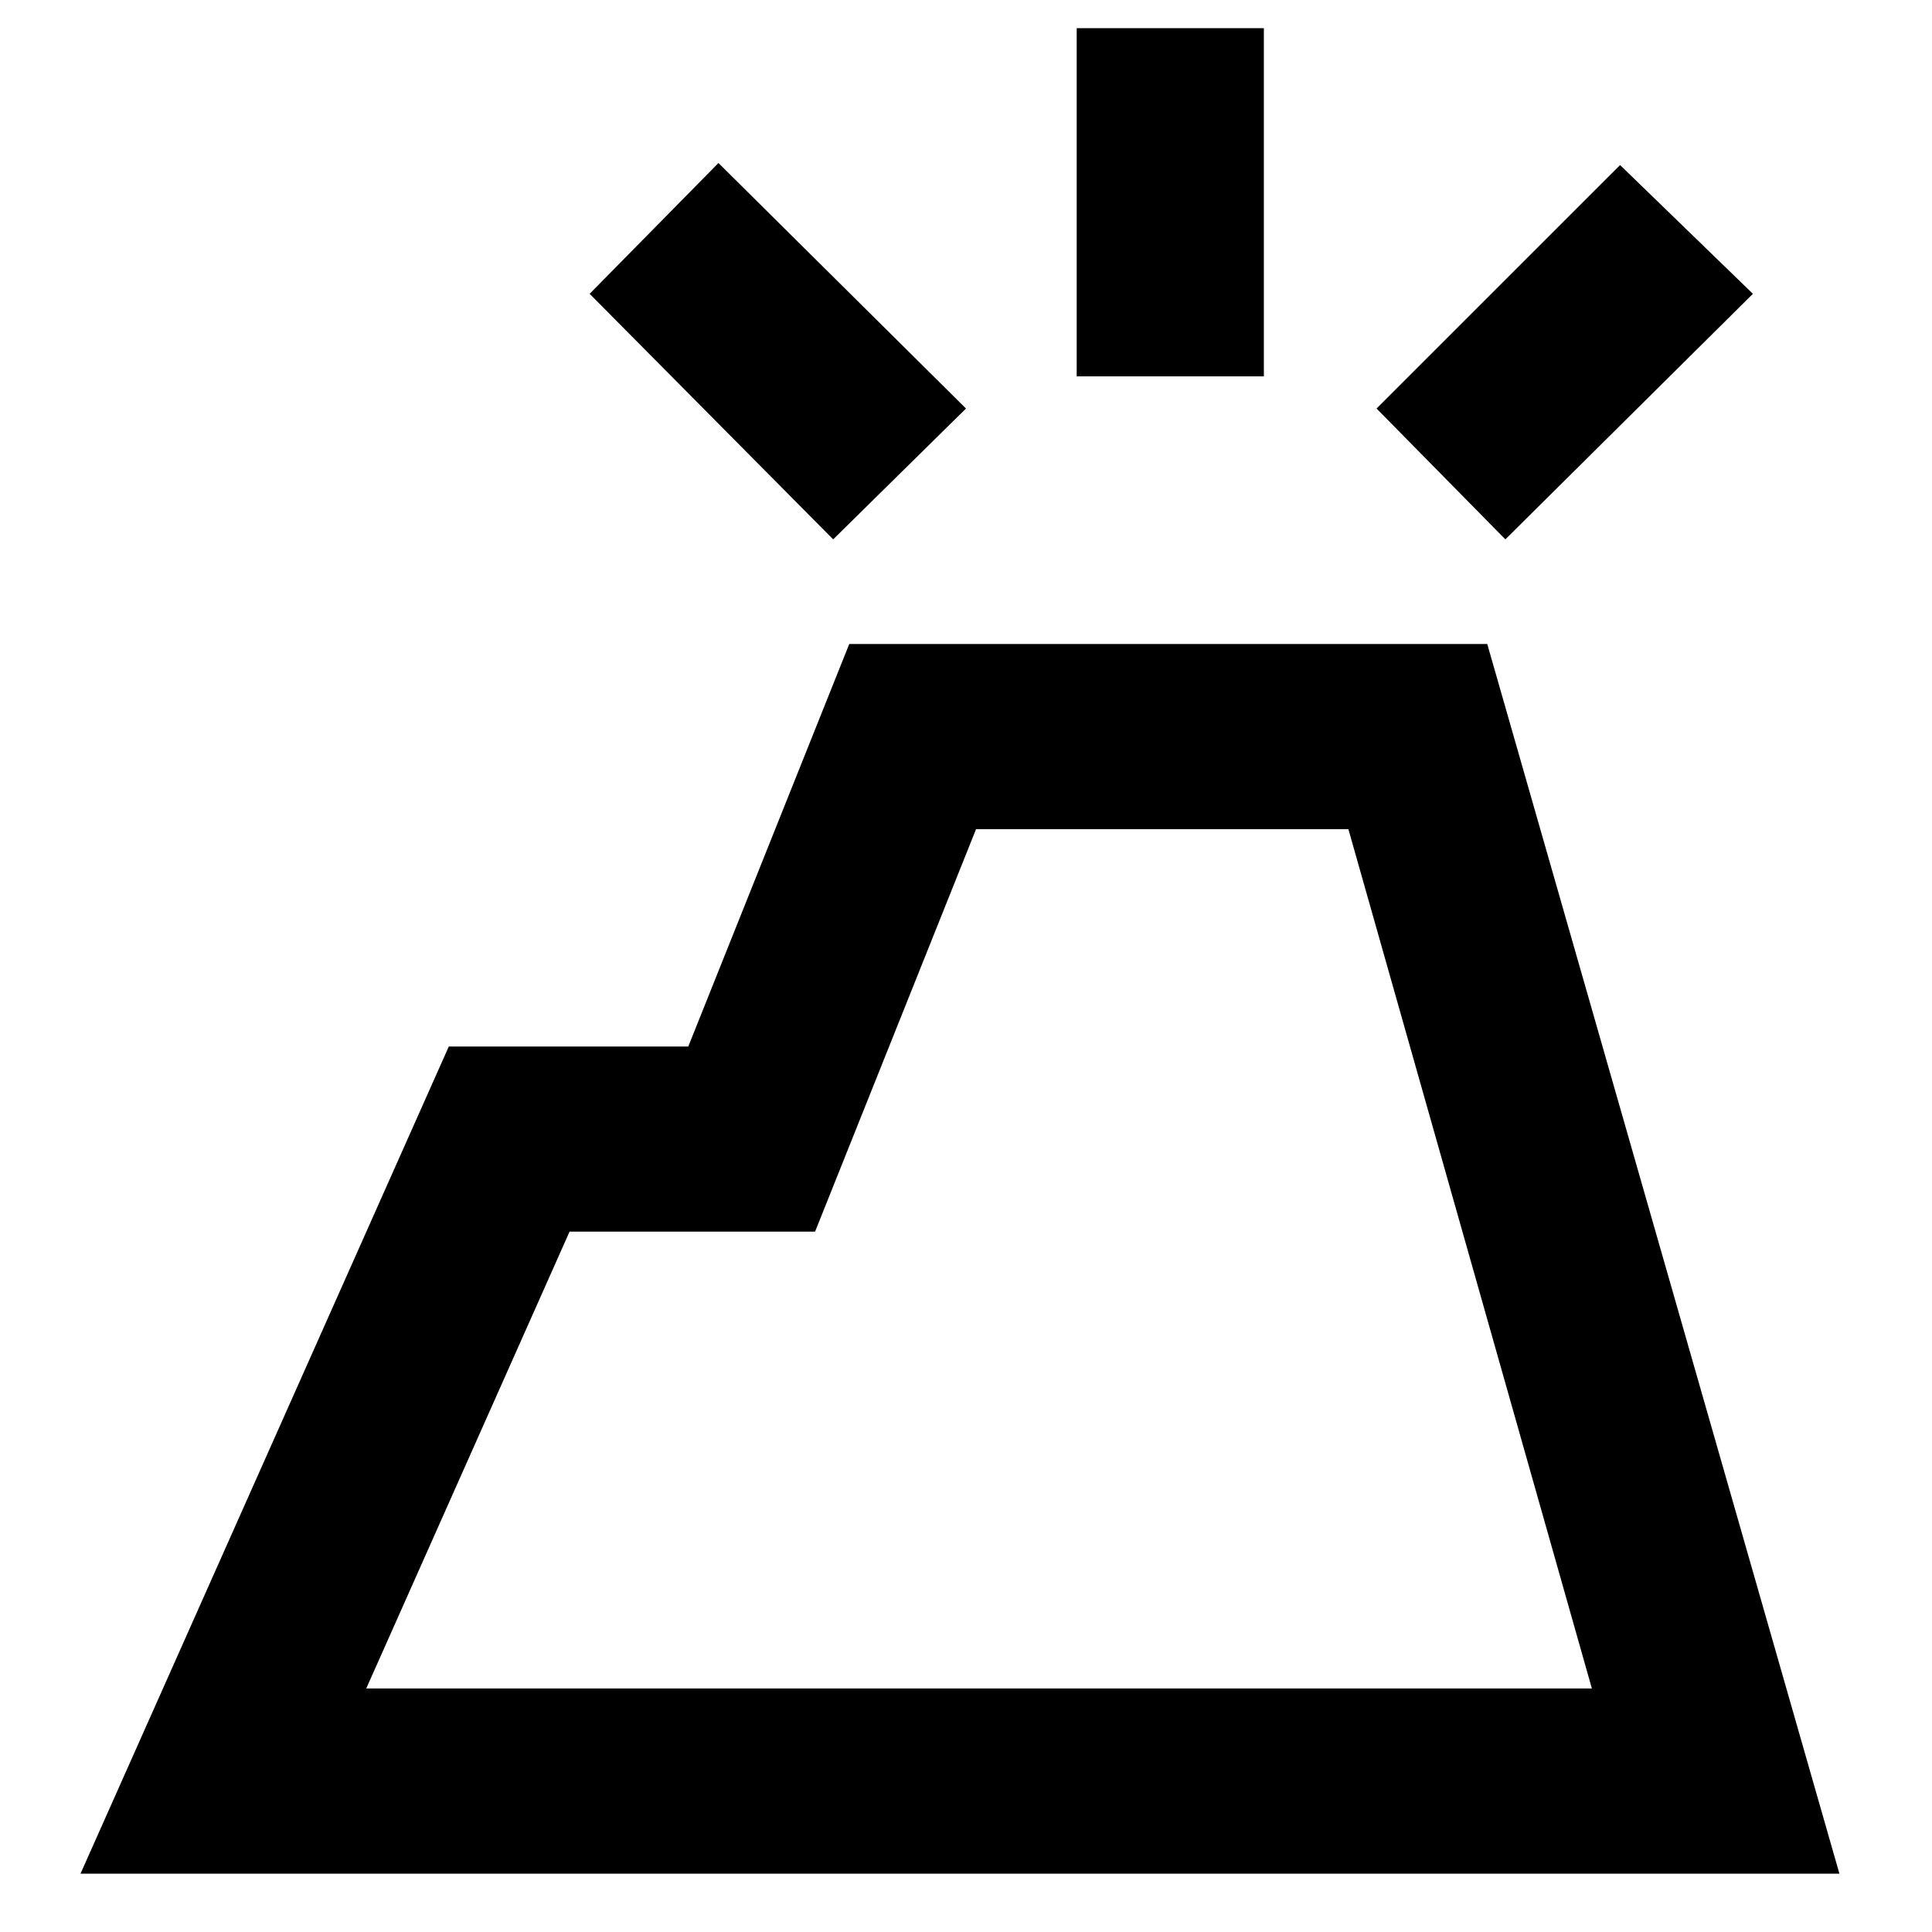 <svg xmlns="http://www.w3.org/2000/svg" height="40" width="40"><path d="M1.667 38.792 9.292 21.667H14.25L17.583 13.333H30.792L38.083 38.792ZM7.583 34.958H32.958L27.917 17.167H20.208L16.875 25.5H11.792ZM22.292 7.792V0.583H26.167V7.792ZM31.167 11.167 28.5 8.458 33.542 3.417 36.292 6.083ZM17.25 11.167 12.208 6.083 14.875 3.375 20 8.458ZM32.958 34.958H7.583H11.792H16.875H20.208H27.917Z"/></svg>